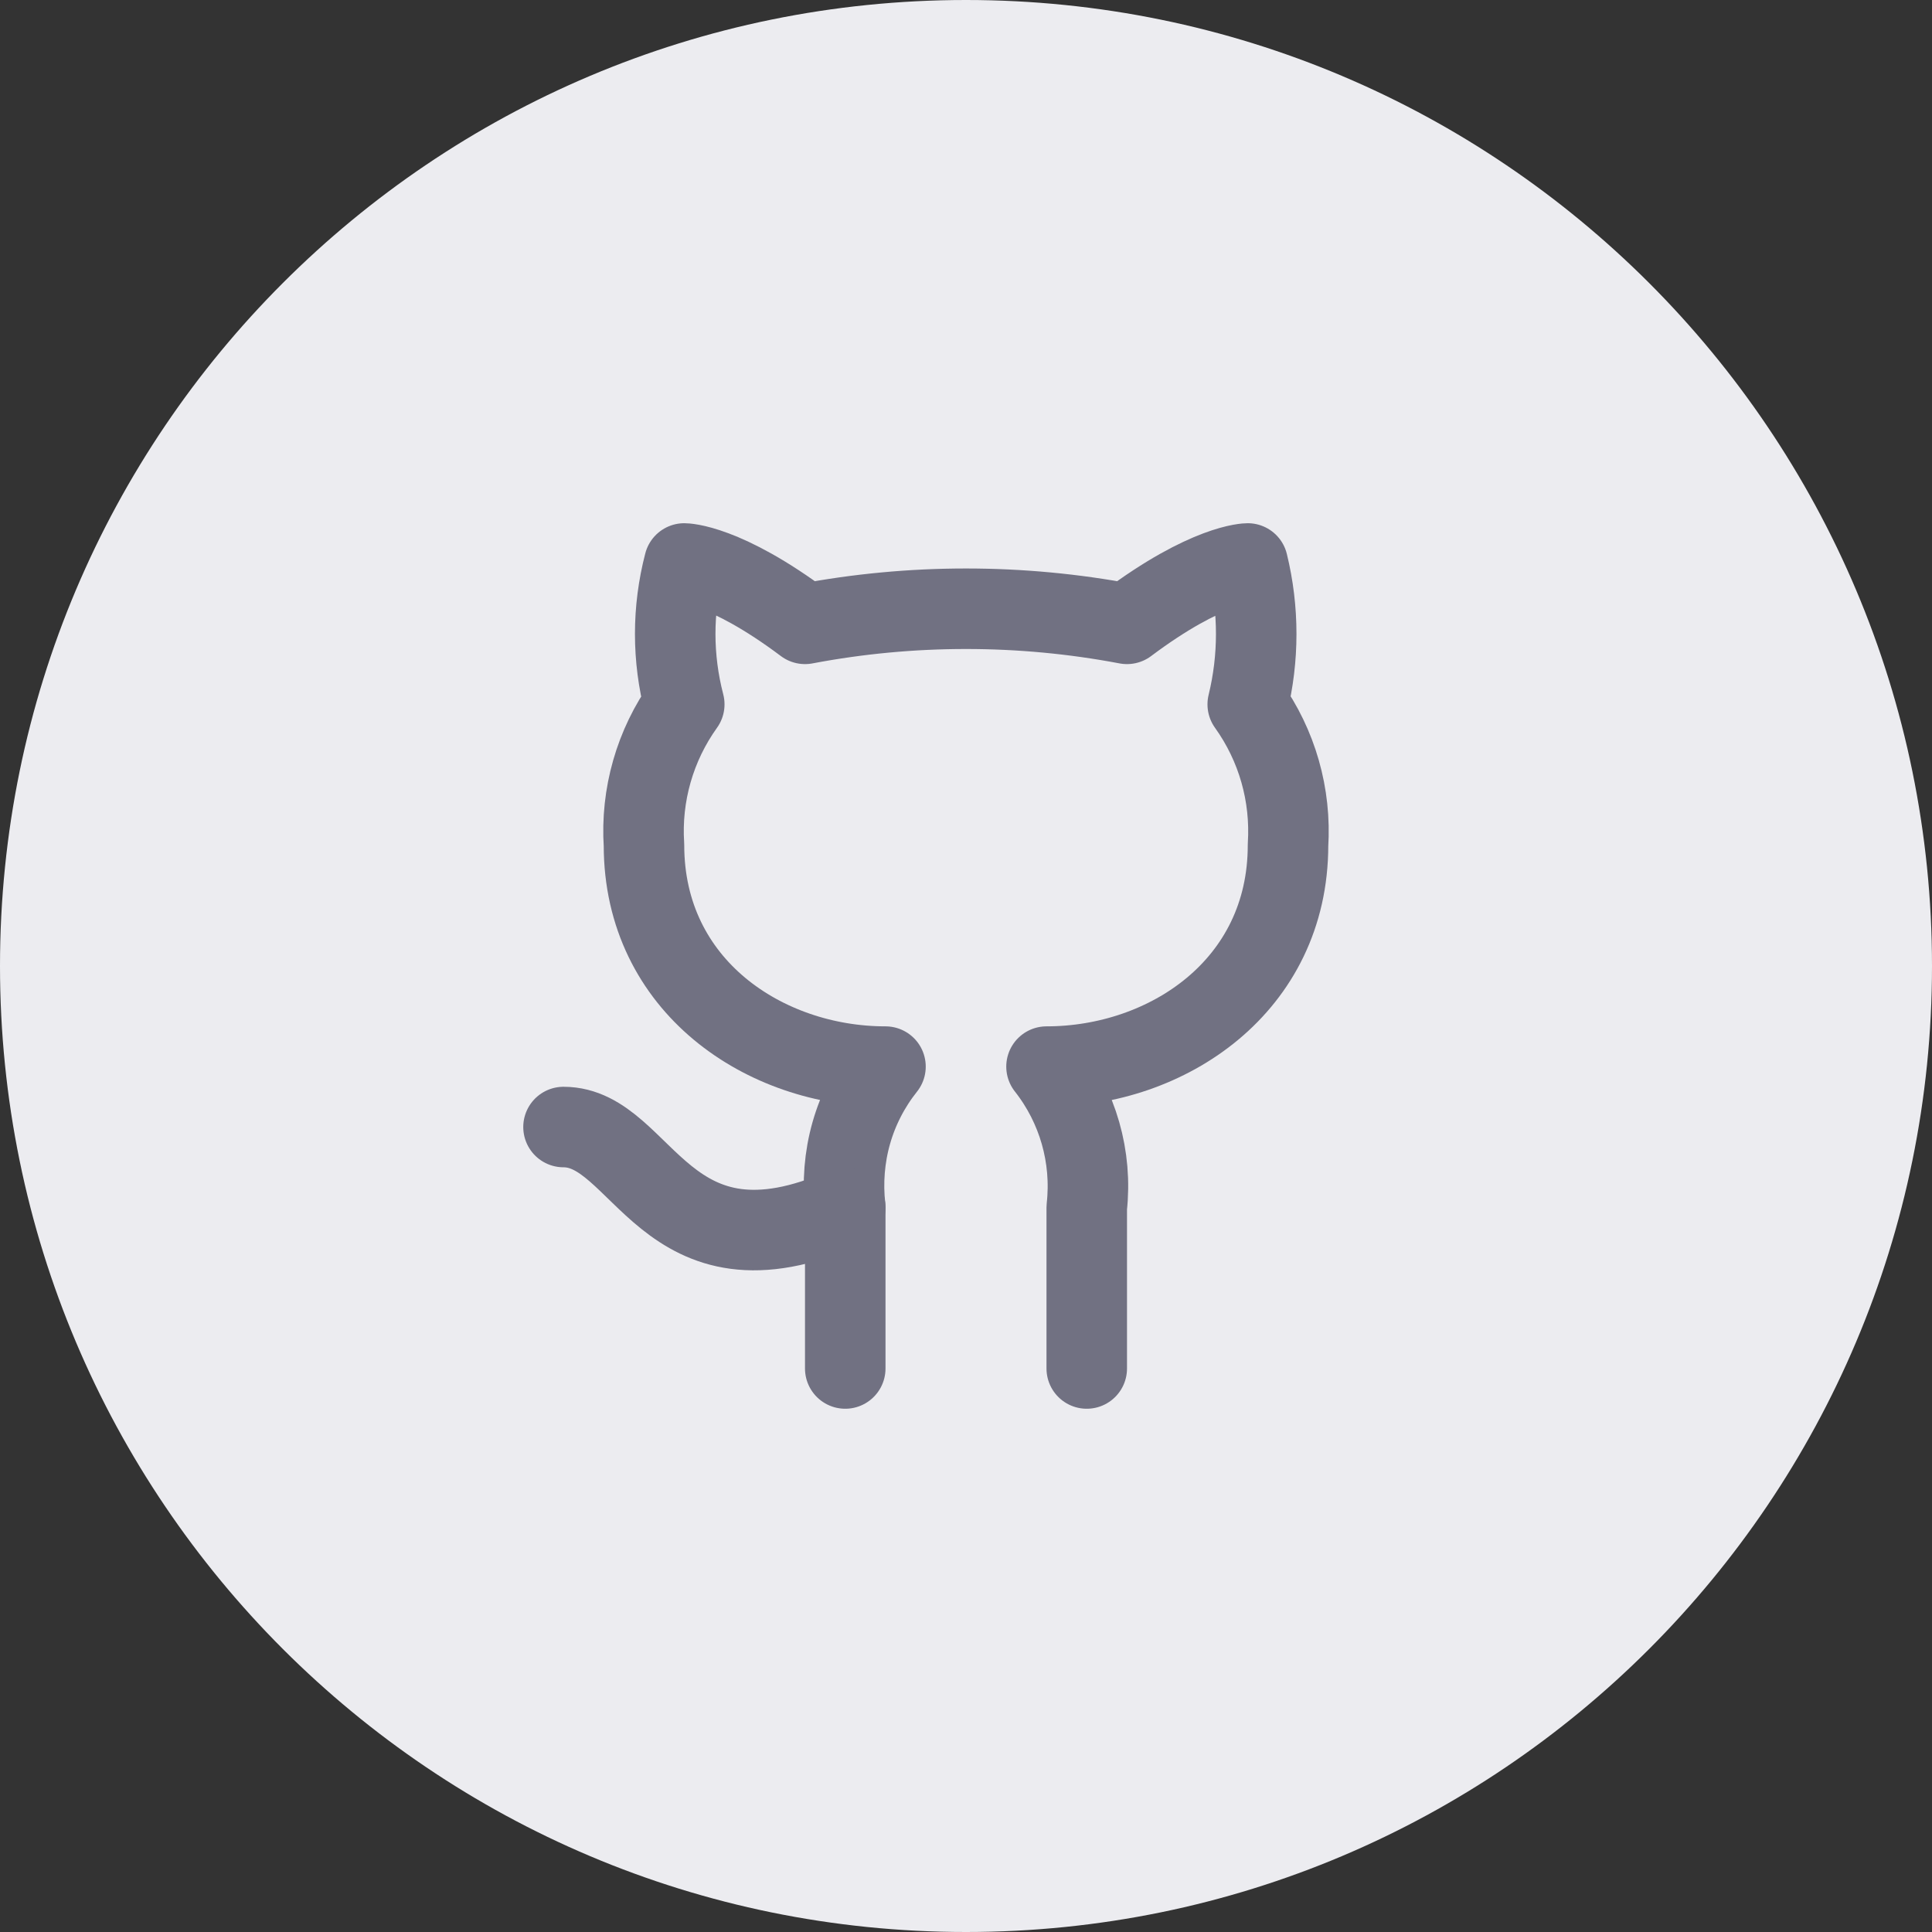 <svg width="40" height="40" viewBox="0 0 40 40" fill="none" xmlns="http://www.w3.org/2000/svg">
<rect x="0" y="0" width="40" height="40" fill="#333333" stroke="none"/>
<path d="M0 20C0 8.954 8.954 0 20 0C31.046 0 40 8.954 40 20C40 31.046 31.046 40 20 40C8.954 40 0 31.046 0 20Z" fill="#ECECF0"/>
<g clip-path="url(#clip0_47_54)">
<path d="M22.5 28.333V24.999C22.616 23.955 22.317 22.908 21.667 22.083C24.167 22.083 26.667 20.416 26.667 17.499C26.733 16.458 26.442 15.433 25.833 14.583C26.067 13.624 26.067 12.624 25.833 11.666C25.833 11.666 25 11.666 23.333 12.916C21.133 12.499 18.867 12.499 16.667 12.916C15 11.666 14.167 11.666 14.167 11.666C13.917 12.624 13.917 13.624 14.167 14.583C13.56 15.429 13.265 16.46 13.333 17.499C13.333 20.416 15.833 22.083 18.333 22.083C18.008 22.491 17.767 22.958 17.625 23.458C17.483 23.958 17.442 24.483 17.5 24.999V28.333" stroke="#717182" stroke-width="1.667" stroke-linecap="round" stroke-linejoin="round"/>
<path d="M17.5 25.001C13.742 26.667 13.333 23.334 11.667 23.334" stroke="#717182" stroke-width="1.667" stroke-linecap="round" stroke-linejoin="round"/>
</g>
<defs>
<clipPath id="clip0_47_54">
<rect width="20" height="20" fill="white" transform="translate(10 10)"/>
</clipPath>
</defs>
</svg>
